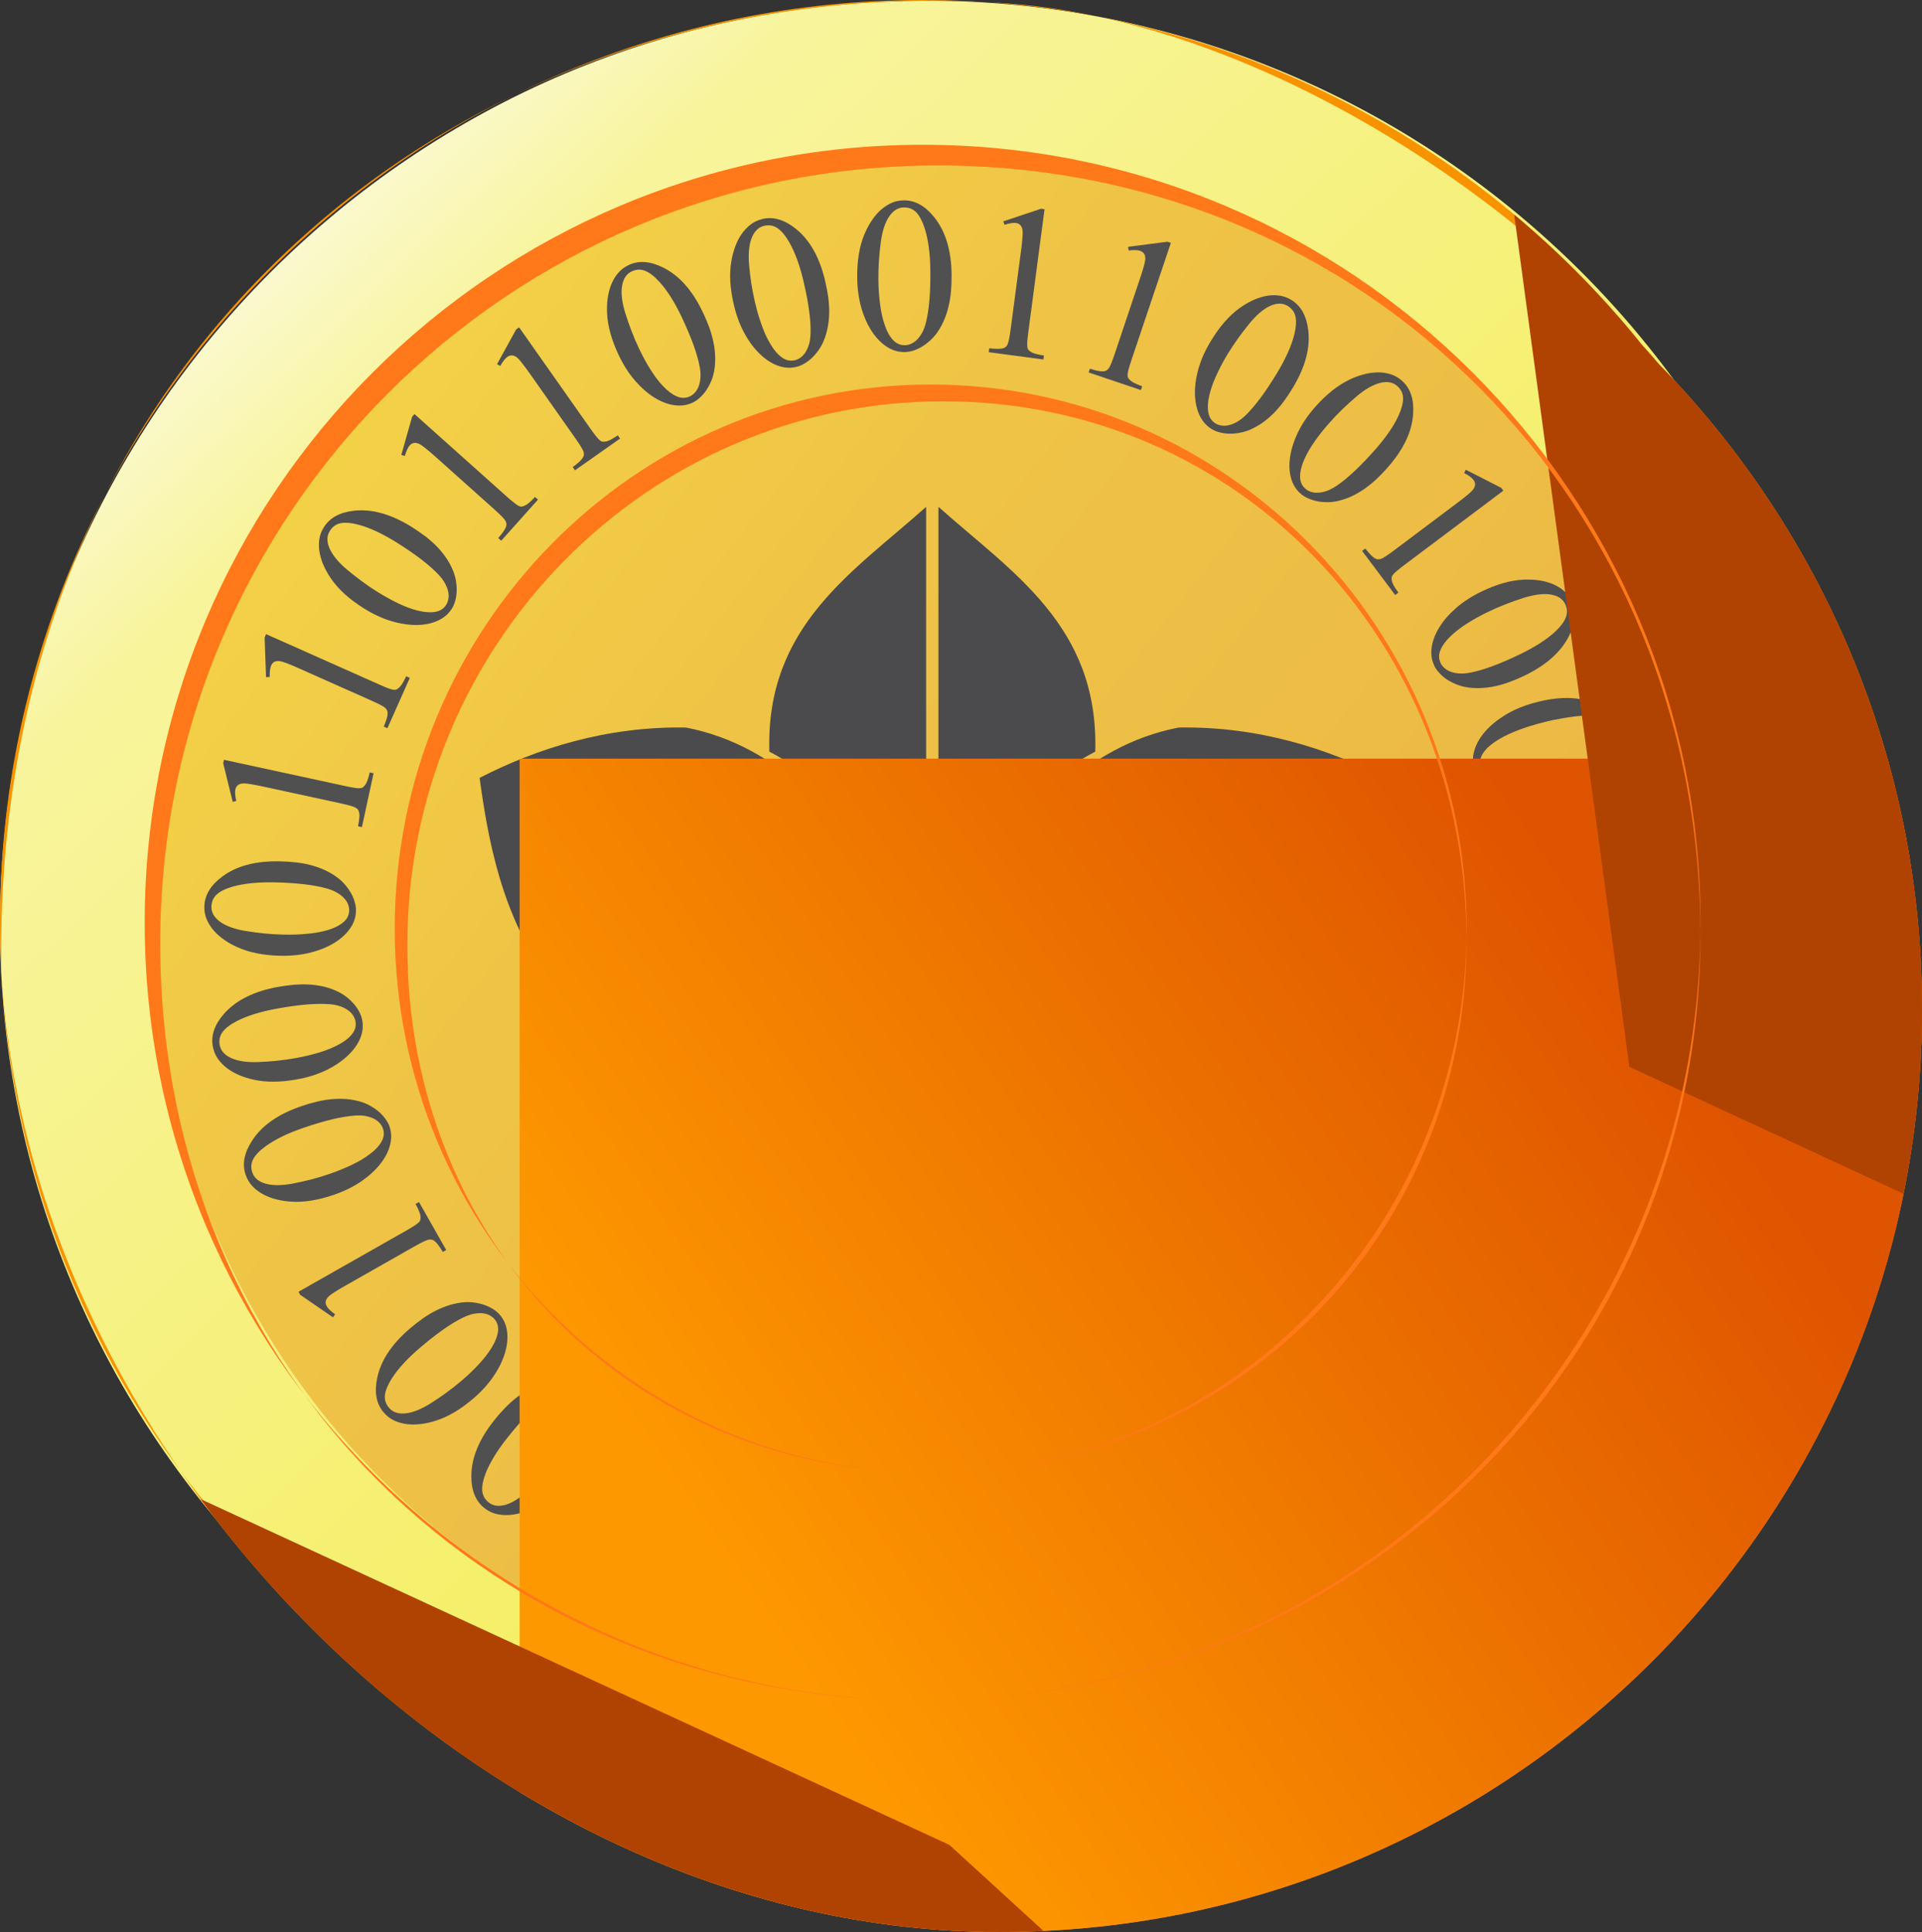 <?xml version="1.0" encoding="UTF-8" standalone="no"?>
<!-- Creator: CorelDRAW X7 -->

<svg
   xml:space="preserve"
   width="275.2mm"
   height="276.63mm"
   version="1.1"
   style="clip-rule:evenodd;fill-rule:evenodd;image-rendering:optimizeQuality;shape-rendering:geometricPrecision;text-rendering:geometricPrecision"
   viewBox="0 0 27520.001 27663"
   id="svg112"
   sodipodi:docname="silqoin.svg"
   inkscape:export-filename="C:\Users\samfe\Downloads\black flower final.png"
   inkscape:export-xdpi="96"
   inkscape:export-ydpi="96"
   inkscape:version="1.1 (c68e22c387, 2021-05-23)"
   xmlns:inkscape="http://www.inkscape.org/namespaces/inkscape"
   xmlns:sodipodi="http://sodipodi.sourceforge.net/DTD/sodipodi-0.dtd"
   xmlns="http://www.w3.org/2000/svg"
   xmlns:svg="http://www.w3.org/2000/svg"><rect x="0" y="0" width="27520.001" height="27663" fill="#333333" stroke="none"/><sodipodi:namedview
   id="namedview114"
   pagecolor="#ffffff"
   bordercolor="#666666"
   borderopacity="1.0"
   inkscape:pageshadow="2"
   inkscape:pageopacity="0.0"
   inkscape:pagecheckerboard="0"
   inkscape:document-units="mm"
   showgrid="false"
   inkscape:zoom="0.21127177"
   inkscape:cx="456.75767"
   inkscape:cy="328.96019"
   inkscape:window-width="1920"
   inkscape:window-height="1009"
   inkscape:window-x="-8"
   inkscape:window-y="-8"
   inkscape:window-maximized="1"
   inkscape:current-layer="Capa_x0020_1" />
 <defs
   id="defs45">
  <style
   type="text/css"
   id="style2">
   <![CDATA[
    .fil2 {fill:none}
    .fil1 {fill:#FEFEFE}
    .fil4 {fill:#4B4B4D}
    .fil5 {fill:#505050}
    .fil8 {fill:#B04302}
    .fil6 {fill:#F89300}
    .fil9 {fill:#FF7819}
    .fil0 {fill:url(#id6)}
    .fil3 {fill:url(#id7)}
    .fil7 {fill:url(#id8)}
   ]]>
  </style>
   <clipPath
   id="id0">
    <path
   d="m 68225,37901 c 7323,0 13260,-5929 13260,-13242 0,-7314 -5937,-13243 -13260,-13243 -7324,0 -13261,5929 -13261,13243 0,7313 5937,13242 13261,13242 z"
   id="path4" />
   </clipPath>
     <mask
   id="id1">
  <linearGradient
   id="id2"
   gradientUnits="userSpaceOnUse"
   x1="49331.699"
   y1="5687.8"
   x2="79778.102"
   y2="33736.699">
   <stop
   offset="0"
   style="stop-opacity:0; stop-color:white"
   id="stop7" />
   <stop
   offset="1"
   style="stop-opacity:1; stop-color:white"
   id="stop9" />
  </linearGradient>
      <rect
   style="fill:url(#id2)"
   x="41399"
   y="6640"
   width="46311"
   height="26145"
   id="rect12" />
     </mask>
     <mask
   id="id3">
  <linearGradient
   id="id4"
   gradientUnits="userSpaceOnUse"
   x1="53668.5"
   y1="10695.5"
   x2="80460.203"
   y2="35377.398">
   <stop
   offset="0"
   style="stop-opacity:0; stop-color:white"
   id="stop15" />
   <stop
   offset="1"
   style="stop-opacity:1; stop-color:white"
   id="stop17" />
  </linearGradient>
      <rect
   style="fill:url(#id4)"
   x="46418"
   y="11824"
   width="41292"
   height="22425"
   id="rect20" />
     </mask>
   <clipPath
   id="id5">
    <path
   d="m 69092,11438 c 3519,136 7374,2539 9624,5181 2331,2382 3768,5643 3768,9239 0,7296 -5914,13211 -13210,13211 -7296,0 -13845,-6671 -14289,-13708 -185,-8998 6761,-14334 14107,-13923 z m -917,-32 c 7296,0 13210,5915 13210,13211 0,7296 -5914,13211 -13210,13211 -7296,0 -13211,-5915 -13211,-13211 0,-7296 5915,-13211 13211,-13211 z"
   id="path23" />
   </clipPath>
  <linearGradient
   id="id6"
   gradientUnits="userSpaceOnUse"
   x1="79105"
   y1="36030"
   x2="57344.398"
   y2="13287.4">
   <stop
   offset="0"
   style="stop-opacity:1; stop-color:#F2EB3A"
   id="stop26" />
   <stop
   offset="0.839"
   style="stop-opacity:1; stop-color:#F8F49C"
   id="stop28" />
   <stop
   offset="1"
   style="stop-opacity:1; stop-color:#FEFEFE"
   id="stop30" />
  </linearGradient>
  <linearGradient
   id="id7"
   gradientUnits="userSpaceOnUse"
   x1="80467"
   y1="34352.602"
   x2="56015.301"
   y2="15094.2">
   <stop
   offset="0"
   style="stop-opacity:1; stop-color:#E9AF44"
   id="stop33" />
   <stop
   offset="0.639"
   style="stop-opacity:1; stop-color:#EFC446"
   id="stop35" />
   <stop
   offset="1"
   style="stop-opacity:1; stop-color:#F6DA48"
   id="stop37" />
  </linearGradient>
  <linearGradient
   id="id8"
   gradientUnits="userSpaceOnUse"
   x1="80147.797"
   y1="27969.801"
   x2="67244.203"
   y2="36785.102">
   <stop
   offset="0"
   style="stop-opacity:1; stop-color:#DF5400"
   id="stop40" />
   <stop
   offset="1"
   style="stop-opacity:1; stop-color:#FE9800"
   id="stop42" />
  </linearGradient>
 </defs>
 <g
   id="Capa_x0020_1"
   inkscape:label="Capa 1"
   inkscape:groupmode="layer"
   transform="translate(-54964,-11406)">
  <path
   class="fil0"
   d="m 68225,37901 c 7323,0 13260,-5929 13260,-13242 0,-7314 -5937,-13243 -13260,-13243 -7324,0 -13261,5929 -13261,13243 0,7313 5937,13242 13261,13242 z"
   id="path48"
   style="fill:url(#id6)" />
  <g
   clip-path="url(#id0)"
   id="g54">
   <g
   id="_2741013157024">
    <polygon
   id="1"
   class="fil1"
   points="86845,32775 41409,8585 42265,6650 87700,30839 "
   mask="url(#id1)" />
    <polygon
   class="fil1"
   points="87583,34239 46428,12519 46546,11834 87700,33554 "
   mask="url(#id3)"
   id="polygon51" />
   </g>
  </g>
  <path
   class="fil2"
   d="m 68225,37901 c 7323,0 13260,-5929 13260,-13242 0,-7314 -5937,-13243 -13260,-13243 -7324,0 -13261,5929 -13261,13243 0,7313 5937,13242 13261,13242 z"
   id="path56" />
  <ellipse
   class="fil3"
   cx="68241"
   cy="24723"
   rx="11071"
   ry="11105"
   id="ellipse58"
   style="fill:url(#id7)" />
  <g
   id="_2741013318144">
   <path
   class="fil4"
   d="m 64783,21823 c 1338,254 2302,1332 3158,2657 -196,58 -365,143 -502,263 -357,-140 -667,-368 -974,-601 285,248 598,480 820,767 -75,101 -134,218 -177,355 -1921,-468 -3645,-1470 -5277,-2720 813,-418 1812,-740 2952,-721 z"
   id="path60" />
   <path
   class="fil4"
   d="m 62819,25434 c 1431,1173 1986,1279 4428,1296 61,-9 250,-247 305,-257 -125,-74 -221,-185 -305,-312 -49,-68 -91,-86 -122,-171 -631,88 -765,-205 -1155,-163 369,-87 898,189 1106,-105 -15,-131 -7,-283 33,-459 l -5278,-2719 c 124,906 319,1967 988,2890 z"
   id="path62" />
   <path
   class="fil4"
   d="m 68225,18663 v 5996 c -709,-1070 -1427,-2080 -2245,-2490 -55,-1805 1201,-2572 2245,-3506 z"
   id="path64" />
   <path
   class="fil4"
   d="m 64018,26469 c 882,325 1875,524 3127,433 -1205,1245 -2689,1906 -4306,2287 156,-1193 499,-2160 1179,-2720 z"
   id="path66" />
   <path
   class="fil4"
   d="m 66641,29028 c -38,-681 156,-1357 504,-2126 l -4286,2276 c 838,539 2782,1067 3782,-150 z"
   id="path68" />
   <path
   class="fil4"
   d="m 68044,24634 -10,1381 c -286,75 -446,198 -557,340 -511,-774 -279,-1530 567,-1721 z"
   id="path70" />
   <path
   class="fil4"
   d="m 66942,27778 c 338,-936 744,-1568 1278,-1630 l 16,4694 c -604,-435 -1089,-952 -1376,-1606 -108,-451 -105,-930 82,-1458 z"
   id="path72" />
   <path
   class="fil4"
   d="m 71843,21823 c -1338,254 -2302,1332 -3158,2657 196,58 365,143 502,263 357,-140 667,-368 974,-601 -285,248 -598,480 -820,767 75,101 134,218 177,355 l 5277,-2720 c -813,-418 -1812,-740 -2952,-721 z"
   id="path74" />
   <path
   class="fil4"
   d="m 73807,25434 c -1431,1173 -1986,1279 -4428,1296 -61,-9 -250,-247 -306,-257 126,-74 222,-185 306,-312 49,-68 91,-86 122,-171 631,88 765,-205 1155,-163 -369,-87 -898,189 -1106,-105 15,-131 7,-283 -33,-459 1385,-1365 3153,-2260 5278,-2719 -124,906 -319,1967 -988,2890 z"
   id="path76" />
   <path
   class="fil4"
   d="m 68401,18663 v 5996 c 709,-1070 1427,-2080 2245,-2490 55,-1805 -1201,-2572 -2245,-3506 z"
   id="path78" />
   <path
   class="fil4"
   d="m 72607,26469 c -881,325 -1874,524 -3127,433 l 4307,2287 c -156,-1193 -499,-2160 -1180,-2720 z"
   id="path80" />
   <path
   class="fil4"
   d="m 69985,29028 c 38,-681 -156,-1357 -505,-2126 1621,480 3119,1138 4287,2276 -838,539 -2782,1067 -3782,-150 z"
   id="path82" />
   <path
   class="fil4"
   d="m 68582,24634 10,1381 c 286,75 446,198 557,340 511,-774 279,-1530 -567,-1721 z"
   id="path84" />
   <path
   class="fil4"
   d="m 69684,27778 c -338,-936 -744,-1568 -1278,-1630 l -16,4694 c 604,-435 1089,-952 1376,-1606 107,-451 105,-930 -82,-1458 z"
   id="path86" />
  </g>
  <g
   id="_2741013315104">
   <path
   class="fil5"
   d="m 71292,34461 -421,383 -49,14 -494,-1696 c -17,-58 -32,-103 -43,-136 -12,-32 -23,-57 -33,-73 -10,-16 -21,-27 -33,-32 -12,-5 -27,-9 -44,-11 -35,-7 -98,2 -189,28 l -16,-55 758,-221 16,54 c -48,16 -86,29 -114,42 -29,12 -50,24 -64,36 -15,12 -25,24 -30,36 -5,12 -8,25 -10,38 -3,30 13,104 47,223 l 316,1083 c 44,148 76,240 97,277 17,30 37,49 59,58 22,10 46,11 72,4 38,-11 85,-41 140,-91 z m -1784,403 -487,294 -51,4 -155,-1759 c -5,-61 -11,-108 -16,-142 -5,-34 -11,-60 -18,-78 -6,-18 -15,-31 -26,-38 -11,-8 -25,-14 -40,-20 -34,-13 -98,-17 -192,-9 l -5,-57 787,-69 5,56 c -50,6 -90,12 -120,19 -30,6 -53,14 -70,23 -17,9 -29,18 -36,30 -7,10 -13,22 -17,35 -9,29 -8,104 3,227 l 99,1124 c 13,154 27,251 41,291 11,32 27,55 47,69 19,13 42,19 69,17 40,-4 91,-24 155,-62 z m -1771,68 -529,209 -51,-4 138,-1760 c 4,-61 7,-109 8,-143 0,-35 -1,-61 -5,-80 -4,-19 -10,-33 -20,-42 -10,-9 -22,-18 -37,-26 -30,-18 -93,-32 -187,-41 l 5,-56 787,61 -5,57 c -50,-3 -90,-4 -121,-2 -31,2 -55,5 -73,11 -18,6 -31,14 -40,24 -9,9 -17,20 -23,32 -13,27 -25,101 -34,224 l -88,1125 c -12,154 -15,252 -8,294 6,34 18,59 35,75 17,17 39,27 66,29 39,3 93,-9 162,-36 z m -1808,-256 -559,103 -49,-14 474,-1701 c 17,-58 29,-105 36,-138 7,-34 11,-61 10,-80 1,-19 -3,-34 -11,-45 -7,-10 -18,-22 -31,-32 -26,-25 -85,-50 -175,-76 l 15,-55 760,212 -15,55 c -49,-13 -88,-21 -119,-25 -30,-5 -54,-6 -73,-3 -19,2 -34,7 -45,15 -10,7 -20,16 -28,27 -18,24 -44,94 -77,214 l -303,1086 c -42,149 -63,245 -64,287 -1,34 5,61 19,81 14,19 33,33 59,40 38,11 94,10 167,-3 z m -1248,-1266 c -111,213 -238,379 -380,496 -53,44 -110,83 -171,118 -61,34 -123,60 -186,78 -63,17 -126,24 -190,21 -64,-3 -126,-20 -186,-51 -141,-74 -231,-213 -269,-418 -48,-253 9,-533 169,-841 38,-73 78,-141 119,-204 41,-63 85,-122 132,-175 47,-53 97,-101 152,-145 53,-43 113,-81 177,-113 41,-20 85,-37 132,-49 48,-13 96,-20 144,-23 47,-3 94,0 140,8 45,8 86,22 123,41 78,41 140,102 186,184 46,82 74,178 85,288 12,115 4,240 -24,374 -29,135 -80,272 -153,411 z m -251,-174 c 57,-109 105,-216 144,-318 39,-103 65,-198 80,-286 16,-95 15,-176 -2,-245 -17,-69 -55,-119 -115,-150 -24,-12 -52,-21 -84,-24 -32,-3 -66,0 -103,11 -36,11 -75,28 -115,54 -40,25 -80,61 -121,106 -62,68 -127,154 -194,259 -68,103 -139,227 -215,372 -110,211 -180,399 -211,563 -19,105 -19,190 -1,256 17,66 58,115 123,149 73,38 157,32 250,-17 92,-50 185,-139 278,-268 55,-76 106,-152 153,-228 48,-77 92,-154 133,-234 z m -1313,-675 c -150,188 -306,326 -468,413 -61,34 -125,61 -191,83 -66,22 -132,36 -197,41 -66,5 -129,0 -192,-15 -62,-15 -119,-44 -172,-86 -124,-100 -186,-253 -184,-461 2,-258 111,-522 327,-793 51,-65 104,-124 156,-178 52,-54 107,-103 163,-147 56,-43 115,-80 176,-113 61,-32 127,-58 196,-77 44,-12 91,-20 139,-23 49,-3 98,-1 145,5 48,7 93,18 136,35 44,16 81,38 113,63 69,55 119,128 148,217 29,89 39,188 29,299 -11,115 -43,236 -96,362 -54,127 -130,252 -228,375 z m -214,-219 c 77,-97 145,-192 202,-285 58,-94 102,-182 133,-265 34,-90 49,-171 45,-242 -3,-71 -31,-127 -83,-168 -22,-17 -48,-31 -79,-40 -30,-9 -64,-12 -103,-9 -37,3 -79,13 -123,31 -44,17 -90,44 -139,81 -74,55 -154,127 -240,216 -87,89 -180,197 -282,325 -149,186 -253,357 -315,512 -39,100 -55,183 -50,251 5,68 35,124 93,170 64,51 147,62 248,31 100,-31 208,-101 324,-210 68,-64 133,-129 194,-195 61,-65 120,-133 175,-203 z m -1166,-908 c -183,156 -363,262 -539,316 -66,21 -133,37 -202,45 -70,9 -137,10 -202,3 -65,-8 -127,-25 -185,-52 -58,-26 -108,-66 -152,-117 -104,-122 -135,-284 -93,-488 51,-253 209,-491 473,-716 63,-53 125,-101 187,-145 62,-43 124,-80 188,-112 64,-31 128,-57 195,-77 66,-20 135,-33 207,-39 45,-3 92,-2 141,5 49,6 96,17 141,32 45,16 88,36 127,60 39,25 72,53 99,84 57,67 92,148 103,241 12,93 2,193 -29,299 -33,111 -87,223 -164,337 -77,114 -175,222 -295,324 z m -168,-255 c 95,-81 179,-161 253,-242 75,-80 135,-159 181,-234 51,-82 81,-158 91,-229 10,-70 -7,-130 -50,-181 -18,-21 -41,-39 -69,-54 -28,-15 -61,-25 -99,-29 -38,-4 -80,-1 -127,7 -47,9 -97,27 -152,53 -83,40 -176,95 -278,167 -101,70 -214,158 -338,264 -182,154 -317,302 -407,442 -57,91 -90,169 -98,237 -8,68 11,129 59,184 53,63 133,90 237,79 105,-12 224,-59 359,-144 79,-50 155,-102 227,-154 73,-53 143,-109 211,-166 z m -1837,-911 -469,-322 -25,-44 1536,-872 c 53,-30 94,-55 122,-73 30,-19 51,-36 64,-49 14,-13 22,-27 23,-40 3,-13 3,-28 2,-45 -2,-36 -26,-95 -71,-178 l 49,-28 390,687 -49,28 c -26,-44 -48,-77 -67,-102 -18,-24 -35,-42 -50,-53 -15,-12 -29,-19 -42,-21 -13,-2 -26,-2 -39,-1 -30,4 -98,36 -206,97 l -981,557 c -134,76 -217,129 -247,158 -25,24 -39,48 -44,71 -4,24 1,48 14,71 19,34 59,73 120,115 z m 12,-1754 c -228,78 -434,111 -617,97 -70,-4 -138,-15 -206,-32 -68,-17 -130,-41 -188,-72 -58,-31 -109,-69 -153,-115 -44,-46 -77,-101 -99,-166 -52,-151 -21,-313 92,-487 140,-217 375,-381 703,-493 78,-27 153,-49 226,-66 74,-18 146,-30 217,-36 71,-6 140,-6 209,-1 69,6 138,20 207,40 44,14 87,32 130,56 43,24 83,51 120,82 36,31 68,65 95,103 28,37 48,75 62,114 28,83 31,171 7,262 -23,91 -68,180 -136,267 -71,92 -163,176 -276,254 -114,78 -245,142 -393,193 z m -63,-299 c 117,-40 225,-84 324,-132 99,-47 184,-98 254,-152 78,-57 133,-117 168,-179 35,-61 42,-124 20,-187 -8,-26 -23,-51 -44,-75 -21,-25 -48,-46 -82,-64 -34,-17 -74,-31 -120,-40 -47,-9 -100,-11 -161,-6 -92,7 -199,24 -320,53 -120,29 -257,69 -411,122 -226,77 -406,165 -541,263 -87,63 -146,124 -178,184 -32,60 -37,124 -13,193 27,78 91,132 193,160 101,28 230,27 386,-2 92,-18 181,-38 268,-60 87,-23 173,-49 257,-78 z m -466,-1354 c -236,43 -445,44 -624,3 -68,-15 -134,-35 -198,-62 -65,-28 -123,-60 -176,-100 -52,-39 -97,-84 -134,-137 -36,-52 -60,-112 -72,-178 -29,-157 26,-313 164,-469 172,-192 428,-319 769,-381 81,-14 159,-25 234,-31 75,-6 149,-7 219,-3 71,5 140,15 208,31 67,16 133,40 198,71 41,20 81,44 120,74 39,30 74,64 106,99 31,37 58,75 79,116 22,41 36,82 43,122 16,87 6,174 -31,261 -37,86 -95,167 -176,243 -84,80 -187,150 -311,210 -124,60 -263,104 -418,131 z m -16,-305 c 122,-22 235,-49 340,-81 105,-32 196,-70 274,-112 85,-45 149,-96 193,-152 44,-56 60,-116 48,-182 -5,-27 -16,-54 -33,-81 -16,-28 -40,-52 -71,-75 -31,-22 -68,-42 -113,-58 -45,-16 -97,-26 -158,-31 -92,-7 -200,-5 -324,5 -123,10 -265,30 -425,59 -235,42 -426,102 -574,178 -95,49 -163,101 -204,155 -41,55 -55,117 -42,189 15,82 71,144 167,187 96,43 223,62 382,56 93,-3 185,-10 274,-19 89,-9 178,-22 266,-38 z m -224,-1465 c -240,-6 -444,-47 -612,-123 -64,-28 -124,-61 -182,-101 -58,-39 -108,-83 -152,-132 -43,-49 -78,-103 -104,-162 -25,-58 -37,-121 -35,-189 4,-159 88,-301 255,-426 206,-154 483,-227 829,-219 83,2 161,7 236,16 75,9 147,22 215,41 69,19 134,42 197,72 63,29 123,65 180,109 37,27 71,60 103,97 32,37 60,77 84,118 23,42 42,85 54,129 14,45 19,88 18,129 -2,88 -29,171 -83,248 -53,78 -126,145 -220,204 -99,62 -214,109 -347,143 -133,34 -278,49 -436,46 z m 45,-303 c 124,3 240,-1 349,-12 110,-10 207,-29 292,-54 92,-28 165,-65 219,-111 54,-45 82,-101 84,-168 0,-28 -5,-57 -16,-86 -11,-31 -29,-60 -55,-88 -26,-28 -59,-55 -99,-79 -41,-25 -90,-45 -149,-62 -89,-25 -195,-46 -318,-60 -123,-15 -266,-24 -428,-28 -239,-5 -438,15 -599,60 -103,29 -179,66 -230,111 -51,46 -77,104 -79,177 -2,83 40,155 125,217 86,61 207,105 364,131 92,15 183,27 272,36 89,9 179,14 268,16 z m -724,-1901 -136,-552 11,-50 1726,374 c 59,13 106,22 140,27 35,6 61,7 80,6 19,-1 34,-5 44,-14 11,-8 21,-19 31,-33 23,-27 45,-87 66,-179 l 55,12 -167,771 -55,-12 c 9,-49 15,-89 18,-120 3,-30 2,-55 -2,-73 -3,-19 -9,-33 -17,-44 -8,-10 -18,-19 -29,-26 -25,-17 -97,-39 -218,-65 l -1103,-239 c -150,-32 -247,-48 -289,-47 -35,1 -61,10 -80,24 -19,15 -31,36 -37,62 -8,38 -4,94 13,166 z m 477,-1786 -20,-568 21,-47 1613,718 c 55,25 100,44 132,56 32,12 58,19 77,22 19,3 34,1 46,-5 12,-6 24,-15 37,-26 28,-23 61,-77 101,-162 l 52,23 -321,721 -52,-23 c 19,-47 33,-84 42,-114 9,-29 13,-53 13,-72 1,-19 -2,-34 -8,-46 -6,-12 -14,-23 -22,-32 -21,-22 -88,-58 -201,-108 l -1031,-459 c -140,-63 -232,-98 -274,-105 -33,-6 -61,-3 -82,7 -22,11 -38,28 -49,53 -16,36 -23,91 -21,165 z m 1400,-985 c -204,-128 -359,-267 -464,-418 -40,-57 -75,-117 -104,-180 -30,-64 -51,-127 -63,-192 -13,-64 -15,-128 -7,-191 8,-64 30,-124 67,-181 84,-135 230,-214 437,-236 256,-27 531,52 825,236 69,44 134,89 194,134 60,47 114,95 164,146 49,51 93,105 132,163 39,56 72,119 99,185 17,43 30,88 39,136 8,49 12,97 11,145 -1,47 -7,94 -19,139 -12,45 -28,84 -50,119 -47,75 -114,132 -199,171 -85,40 -183,60 -294,63 -116,2 -239,-16 -371,-55 -132,-39 -264,-100 -397,-184 z m 193,-237 c 105,66 207,122 306,169 99,47 192,81 278,102 94,23 175,29 245,17 70,-11 123,-45 158,-102 15,-23 25,-51 31,-82 6,-32 5,-66 -2,-103 -8,-38 -23,-77 -45,-119 -22,-42 -55,-85 -96,-129 -64,-67 -144,-139 -243,-215 -98,-75 -216,-156 -354,-243 -202,-126 -383,-211 -544,-254 -104,-28 -189,-35 -256,-23 -67,13 -119,50 -158,112 -44,70 -45,154 -3,250 43,96 124,196 245,299 72,60 144,117 216,170 72,54 146,104 222,151 z m 344,-1959 155,-547 34,-38 1316,1177 c 45,40 82,71 109,92 27,22 49,37 66,45 17,9 33,12 46,10 13,-2 27,-7 43,-14 33,-13 82,-54 145,-123 l 43,38 -526,588 -43,-38 c 33,-38 58,-70 75,-95 18,-25 29,-47 35,-65 7,-18 9,-33 7,-46 -3,-13 -7,-26 -12,-38 -14,-27 -66,-81 -158,-164 l -841,-752 c -115,-102 -192,-164 -229,-184 -30,-15 -57,-21 -81,-18 -24,4 -45,15 -63,35 -26,30 -50,80 -70,151 z m 1371,-1300 274,-498 42,-29 1016,1444 c 35,50 64,88 85,115 22,27 40,47 55,59 14,12 29,19 42,19 13,1 28,0 45,-3 35,-5 92,-34 170,-88 l 32,47 -645,454 -33,-46 c 41,-30 72,-55 95,-76 22,-21 38,-39 48,-55 11,-17 16,-31 17,-44 1,-13 0,-26 -3,-39 -7,-29 -46,-94 -117,-196 l -649,-922 c -89,-126 -150,-203 -181,-231 -26,-22 -52,-34 -75,-36 -24,-2 -47,5 -69,20 -33,23 -67,66 -103,131 z m 1740,-133 c -102,-217 -158,-418 -165,-602 -3,-69 0,-138 9,-207 10,-70 26,-135 50,-196 24,-61 57,-115 98,-165 41,-49 92,-87 153,-116 144,-69 309,-56 495,37 231,115 420,329 568,643 36,74 66,147 92,218 25,71 45,141 59,211 14,69 22,138 24,208 2,69 -3,139 -16,210 -9,44 -22,90 -41,135 -19,45 -42,88 -68,128 -27,39 -57,75 -91,106 -34,32 -70,57 -107,74 -80,38 -167,50 -260,37 -92,-12 -186,-48 -281,-105 -99,-61 -193,-143 -283,-246 -90,-104 -168,-227 -236,-370 z m 291,-95 c 52,112 108,214 167,307 58,93 118,172 179,236 66,70 132,119 197,147 65,28 128,27 188,-1 25,-12 49,-30 70,-53 22,-23 40,-53 54,-88 14,-36 22,-77 26,-125 4,-47 0,-100 -11,-160 -17,-91 -47,-195 -89,-312 -42,-116 -98,-248 -167,-395 -102,-215 -209,-385 -322,-508 -72,-79 -139,-131 -203,-156 -63,-25 -127,-23 -193,9 -75,35 -121,105 -137,209 -17,104 -1,232 45,384 28,89 58,175 90,259 32,84 67,166 106,247 z m 1359,-623 c -55,-234 -67,-442 -35,-624 11,-68 29,-135 52,-200 24,-67 54,-127 90,-181 37,-54 80,-101 131,-141 50,-39 108,-66 174,-82 155,-36 314,11 476,141 201,161 341,410 420,748 19,80 34,158 44,232 10,75 15,148 14,219 -1,71 -8,140 -21,208 -12,68 -32,135 -60,202 -18,42 -40,83 -68,124 -28,40 -59,77 -94,111 -34,33 -71,61 -111,85 -40,23 -80,40 -120,49 -86,20 -173,14 -261,-18 -88,-32 -173,-86 -253,-163 -84,-79 -159,-179 -225,-299 -66,-121 -117,-258 -153,-411 z m 304,-32 c 28,120 61,232 99,335 37,103 79,193 126,268 49,83 103,144 161,185 58,41 119,54 184,39 27,-6 54,-19 80,-37 26,-18 50,-43 71,-75 21,-32 38,-71 52,-116 13,-45 21,-98 22,-159 3,-93 -4,-200 -21,-323 -16,-123 -43,-264 -80,-422 -55,-232 -124,-420 -208,-564 -54,-93 -109,-158 -166,-196 -56,-38 -119,-49 -191,-32 -80,19 -140,78 -178,176 -37,98 -50,226 -36,385 8,93 19,184 33,272 14,89 31,177 52,264 z m 1463,-353 c -3,-240 30,-446 100,-616 27,-65 58,-126 95,-185 38,-59 80,-111 127,-157 48,-45 100,-81 158,-109 57,-28 120,-41 188,-42 159,-2 304,78 434,240 162,201 245,474 249,821 1,82 -2,161 -8,236 -6,75 -18,148 -34,217 -16,69 -37,135 -65,199 -26,63 -61,125 -102,184 -27,37 -58,73 -94,106 -36,33 -74,63 -115,88 -41,25 -83,45 -127,59 -44,14 -87,22 -128,22 -88,1 -172,-23 -251,-74 -79,-50 -149,-122 -212,-213 -64,-96 -116,-210 -155,-342 -38,-132 -58,-276 -60,-434 z m 303,35 c 2,123 10,239 25,348 14,109 36,206 65,289 30,92 69,163 117,216 48,52 105,78 172,77 27,0 56,-6 85,-19 30,-12 59,-31 86,-57 27,-27 53,-61 76,-102 23,-42 41,-92 56,-151 22,-90 39,-196 49,-320 11,-123 15,-267 13,-429 -3,-239 -30,-437 -81,-596 -33,-102 -72,-177 -119,-227 -47,-49 -106,-73 -180,-72 -82,1 -153,45 -212,133 -58,87 -97,210 -118,368 -12,92 -21,184 -27,273 -5,90 -8,179 -7,269 z"
   id="path89" />
   <path
   class="fil5"
   d="m 69330,14575 539,-180 51,7 -231,1751 c -8,60 -13,107 -16,141 -2,35 -2,62 1,81 2,19 8,33 18,42 8,10 20,20 35,28 29,21 91,38 184,51 l -7,57 -783,-104 7,-56 c 51,6 91,8 121,8 31,0 55,-2 74,-7 18,-5 32,-12 42,-21 9,-9 17,-20 24,-31 14,-26 30,-100 46,-223 l 148,-1119 c 20,-152 27,-250 23,-292 -4,-34 -15,-60 -31,-77 -16,-18 -38,-29 -64,-32 -39,-5 -94,3 -165,26 z m 1787,365 564,-73 48,16 -563,1674 c -19,57 -33,103 -42,136 -9,34 -14,60 -15,79 -1,19 2,35 9,45 7,12 17,23 29,35 26,25 83,54 172,85 l -19,54 -748,-252 18,-54 c 48,16 87,26 117,32 31,6 55,8 74,6 19,-1 34,-5 45,-12 11,-7 21,-16 30,-26 19,-23 49,-92 88,-209 l 359,-1070 c 50,-146 76,-241 79,-283 3,-34 -2,-61 -15,-81 -13,-21 -31,-35 -57,-44 -37,-13 -93,-15 -166,-5 z m 1184,1350 c 124,-206 261,-363 410,-471 57,-41 116,-76 178,-107 64,-30 127,-52 191,-66 64,-13 128,-17 192,-9 63,7 123,28 181,63 137,83 218,227 243,433 31,256 -43,532 -223,829 -42,70 -86,136 -131,196 -45,61 -93,116 -143,167 -50,50 -103,94 -160,135 -56,39 -118,73 -184,102 -42,17 -88,31 -136,40 -48,10 -96,14 -144,14 -48,0 -94,-6 -139,-17 -45,-11 -85,-27 -120,-48 -76,-46 -134,-111 -175,-196 -40,-84 -62,-182 -67,-293 -4,-116 12,-239 49,-372 37,-132 96,-266 178,-400 z m 239,189 c -64,106 -118,209 -163,309 -45,100 -78,194 -98,280 -22,94 -26,175 -13,245 12,70 47,122 104,157 24,14 51,24 83,29 32,5 66,4 103,-4 37,-9 77,-24 118,-47 42,-23 84,-56 128,-98 66,-65 136,-146 210,-246 74,-99 154,-219 238,-358 123,-204 205,-387 246,-549 26,-103 31,-188 18,-255 -14,-67 -52,-118 -114,-156 -71,-43 -155,-43 -251,1 -95,44 -193,127 -294,250 -59,72 -115,145 -167,218 -52,73 -101,148 -148,224 z m 1258,751 c 160,-180 323,-309 489,-388 63,-31 127,-55 194,-73 68,-19 134,-29 200,-31 65,-2 128,7 190,25 61,19 117,50 167,95 120,106 173,263 160,470 -15,258 -138,516 -368,775 -54,62 -110,118 -164,170 -56,51 -113,97 -171,137 -59,40 -119,75 -182,104 -62,29 -129,51 -200,67 -44,10 -91,15 -140,16 -49,0 -98,-4 -145,-13 -46,-9 -91,-23 -133,-42 -43,-18 -79,-42 -110,-69 -66,-59 -112,-133 -136,-224 -25,-90 -29,-190 -13,-300 17,-115 55,-233 115,-357 60,-124 143,-244 247,-362 z m 202,230 c -83,92 -155,184 -217,274 -63,90 -112,176 -147,258 -38,88 -57,167 -57,238 0,71 25,129 75,173 20,18 45,33 76,44 30,11 63,16 102,14 38,-1 79,-9 124,-24 45,-15 93,-40 144,-74 76,-51 160,-119 251,-204 91,-84 190,-187 298,-309 158,-178 272,-343 341,-495 44,-97 65,-180 64,-248 -1,-68 -29,-126 -84,-174 -62,-55 -144,-70 -246,-44 -102,26 -214,90 -335,192 -71,61 -139,122 -204,185 -64,62 -126,127 -185,194 z m 1952,672 507,259 30,41 -1412,1060 c -49,37 -86,66 -112,88 -27,23 -46,42 -57,57 -12,15 -18,29 -18,42 -1,13 0,29 4,45 6,36 37,91 93,167 l -46,35 -474,-632 46,-34 c 31,40 57,70 79,92 21,22 40,38 56,47 17,10 31,15 45,16 12,0 26,-2 39,-5 29,-8 92,-48 191,-122 l 903,-678 c 123,-92 198,-155 225,-188 21,-26 32,-52 34,-76 1,-24 -6,-47 -23,-68 -23,-32 -68,-65 -134,-99 z m 227,1743 c 216,-104 417,-161 601,-169 69,-3 138,-1 207,8 70,9 135,25 196,49 61,24 116,56 166,97 49,40 88,91 117,152 69,144 58,309 -34,495 -114,232 -327,422 -639,573 -74,35 -147,66 -218,92 -70,26 -141,46 -210,61 -70,14 -139,23 -208,25 -69,3 -139,-2 -210,-15 -45,-8 -90,-22 -136,-40 -45,-19 -88,-41 -128,-67 -40,-27 -76,-57 -107,-91 -32,-34 -57,-69 -75,-106 -38,-80 -51,-166 -38,-259 12,-93 47,-187 104,-282 59,-99 141,-194 244,-285 103,-90 226,-170 368,-238 z m 97,290 c -112,53 -214,110 -306,169 -93,59 -171,119 -235,181 -70,66 -118,132 -146,198 -27,65 -26,128 3,188 12,25 29,48 53,69 23,22 53,40 89,54 35,13 77,22 124,25 47,4 100,-1 160,-12 91,-18 195,-48 311,-91 116,-42 248,-99 395,-170 214,-103 383,-211 506,-324 78,-73 129,-141 154,-204 25,-64 22,-127 -9,-193 -36,-75 -107,-121 -211,-137 -103,-15 -231,1 -383,48 -89,29 -175,59 -259,92 -84,32 -166,68 -246,107 z m 646,1307 c 232,-65 439,-86 622,-63 69,9 136,23 203,44 67,21 128,48 184,82 56,34 105,75 146,125 42,48 71,105 90,170 43,154 3,314 -120,482 -152,208 -395,359 -729,452 -79,22 -156,40 -230,54 -74,13 -147,21 -218,23 -71,2 -140,-1 -209,-11 -68,-9 -137,-27 -204,-52 -43,-16 -86,-37 -127,-63 -41,-26 -80,-55 -115,-88 -34,-33 -64,-69 -89,-108 -26,-39 -44,-78 -55,-117 -24,-85 -22,-173 7,-262 28,-90 78,-176 151,-260 76,-87 173,-166 290,-238 117,-71 252,-128 403,-170 z m 46,302 c -119,33 -230,71 -331,113 -101,42 -189,88 -263,138 -80,53 -139,109 -177,169 -39,60 -49,121 -31,186 8,26 21,52 41,78 19,25 45,48 78,67 32,20 72,35 118,47 46,12 99,17 160,16 92,-2 199,-13 322,-36 122,-21 261,-54 418,-98 229,-65 414,-142 554,-232 90,-58 153,-116 188,-174 36,-58 44,-122 24,-192 -22,-80 -84,-137 -183,-171 -100,-33 -228,-40 -386,-19 -93,12 -183,27 -271,45 -88,17 -175,39 -261,63 z m 1289,1627 283,493 4,50 -1762,122 c -60,4 -108,8 -142,13 -35,4 -61,10 -79,16 -18,6 -31,15 -38,26 -8,10 -15,24 -20,40 -15,33 -19,97 -14,191 l -56,4 -55,-788 57,-4 c 5,50 10,90 16,120 6,31 13,54 22,71 9,17 18,29 29,37 10,7 22,13 35,17 28,9 104,10 227,1 l 1126,-77 c 154,-11 251,-22 291,-35 33,-11 56,-26 70,-46 14,-19 20,-42 19,-69 -3,-39 -23,-91 -59,-156 z m -779,1510 c 240,13 443,61 608,142 62,31 121,66 178,107 56,42 105,88 147,138 42,50 75,105 98,165 24,59 34,122 30,190 -9,159 -99,298 -270,417 -211,148 -490,211 -836,192 -82,-5 -161,-13 -235,-24 -75,-12 -146,-28 -214,-49 -68,-21 -132,-47 -194,-78 -62,-31 -121,-70 -177,-115 -35,-29 -68,-63 -99,-101 -31,-38 -57,-79 -80,-121 -22,-42 -39,-86 -50,-131 -11,-45 -16,-88 -13,-129 5,-88 35,-170 91,-245 55,-76 131,-141 227,-197 101,-58 218,-101 352,-131 134,-29 280,-39 437,-30 z m -55,300 c -124,-7 -240,-7 -350,0 -109,7 -207,22 -293,45 -93,24 -167,59 -223,103 -56,44 -85,99 -89,166 -2,27 3,56 13,86 10,31 27,60 52,90 25,28 57,56 96,82 40,26 89,48 147,67 88,28 193,52 316,71 122,19 265,33 427,42 238,13 438,0 600,-40 104,-25 182,-60 234,-103 53,-44 81,-101 85,-174 5,-83 -35,-157 -118,-221 -84,-64 -203,-112 -359,-143 -92,-19 -182,-34 -271,-46 -89,-12 -178,-20 -267,-25 z m 611,1967 102,559 -14,49 -1701,-476 c -58,-16 -104,-28 -138,-36 -34,-7 -60,-10 -79,-10 -19,-1 -35,3 -45,11 -11,7 -22,18 -33,31 -24,26 -50,85 -76,175 l -55,-15 213,-760 55,15 c -13,49 -21,88 -25,119 -5,30 -6,54 -3,73 2,19 7,34 15,45 7,10 16,20 27,28 24,18 94,44 214,78 l 1086,304 c 148,42 244,63 286,64 35,1 62,-5 81,-19 20,-14 34,-33 41,-59 11,-38 10,-94 -3,-167 z m -1276,1203 c 217,104 387,225 508,363 46,52 87,108 124,167 36,60 64,121 84,184 19,62 29,125 28,189 -1,64 -16,126 -46,187 -69,144 -204,238 -408,283 -251,56 -533,9 -846,-141 -74,-36 -144,-73 -208,-112 -65,-39 -124,-81 -179,-126 -55,-46 -105,-94 -150,-147 -45,-52 -85,-110 -119,-173 -22,-40 -40,-84 -54,-131 -14,-47 -23,-95 -28,-142 -4,-48 -3,-95 4,-140 6,-46 19,-88 37,-125 38,-80 97,-144 178,-192 80,-49 175,-80 285,-95 115,-16 239,-11 374,12 136,25 274,71 416,139 z m -165,257 c -112,-54 -220,-98 -323,-133 -104,-36 -201,-59 -288,-71 -96,-13 -177,-9 -246,10 -68,20 -116,60 -145,120 -12,24 -19,53 -21,85 -3,32 2,66 14,102 11,36 31,74 57,113 27,39 64,78 110,118 71,60 159,122 266,186 105,64 232,131 378,201 215,104 405,167 570,192 106,16 191,14 256,-6 65,-20 113,-63 145,-129 36,-74 27,-158 -25,-249 -53,-91 -145,-180 -277,-269 -78,-52 -156,-100 -234,-145 -77,-45 -157,-87 -237,-125 z m -164,2058 -117,557 -32,40 -1393,-1085 c -48,-37 -86,-66 -115,-85 -28,-20 -51,-33 -69,-40 -18,-8 -33,-10 -46,-7 -13,3 -27,9 -42,16 -32,16 -78,60 -137,134 l -45,-35 485,-623 45,35 c -30,40 -53,74 -68,100 -16,27 -26,49 -31,67 -5,19 -6,34 -3,47 3,12 8,25 14,36 16,26 71,77 169,153 l 890,693 c 122,95 202,151 241,169 31,13 59,17 82,12 23,-5 44,-18 60,-39 24,-31 45,-83 60,-155 z m -1179,1390 -221,524 -38,34 -1162,-1331 c -39,-46 -72,-81 -96,-106 -24,-24 -44,-42 -60,-52 -16,-11 -31,-16 -44,-15 -13,0 -28,3 -44,8 -35,9 -89,43 -160,104 l -38,-42 595,-519 37,42 c -37,34 -65,63 -86,86 -20,23 -34,43 -42,60 -9,17 -13,32 -12,45 0,13 3,26 7,39 10,28 55,88 136,182 l 742,850 c 101,116 170,186 204,211 28,19 55,28 79,28 23,-1 46,-10 66,-28 30,-25 59,-72 89,-140 z m -1325,1076 -288,491 -42,28 -978,-1471 c -33,-50 -60,-89 -81,-117 -21,-28 -39,-47 -53,-60 -14,-13 -29,-20 -42,-20 -13,-2 -28,-1 -45,2 -35,4 -93,31 -172,83 l -31,-48 657,-437 32,48 c -42,29 -74,53 -97,73 -23,20 -40,38 -50,54 -11,16 -17,30 -18,43 -1,13 0,26 2,39 6,30 43,96 111,199 l 625,939 c 85,129 144,208 175,236 25,23 50,36 74,38 24,3 47,-3 69,-18 33,-22 69,-64 107,-128 z m -1615,919 -385,420 -47,18 -647,-1643 c -22,-57 -41,-101 -55,-132 -15,-31 -28,-54 -40,-70 -11,-15 -23,-25 -36,-28 -12,-5 -27,-7 -44,-8 -36,-3 -98,12 -186,45 l -21,-53 735,-289 21,53 c -47,19 -83,36 -110,52 -27,14 -47,28 -61,41 -14,14 -22,26 -26,39 -4,12 -6,26 -7,39 0,30 23,102 68,217 l 413,1050 c 57,143 98,233 122,267 20,28 41,45 64,53 23,7 47,6 72,-3 37,-15 80,-49 131,-103 z"
   id="path91" />
  </g>
  <path
   class="fil6"
   d="m 69092,11438 c 3519,136 7374,2539 9624,5181 2331,2382 3768,5643 3768,9239 0,7296 -5914,13211 -13210,13211 -7296,0 -13845,-6671 -14289,-13708 -185,-8998 6761,-14334 14107,-13923 z m -917,-32 c 7296,0 13210,5915 13210,13211 0,7296 -5914,13211 -13210,13211 -7296,0 -13211,-5915 -13211,-13211 0,-7296 5915,-13211 13211,-13211 z"
   id="path94" />
  <g
   clip-path="url(#id5)"
   id="g103">
   <g
   id="_2741013316544">
    <rect
   class="fil7"
   x="62404"
   y="22269"
   width="22585"
   height="20217"
   id="rect96"
   style="fill:url(#id8)" />
    <polygon
   class="fil8"
   points="93110,33541 78294,26682 76637,14421 90202,17243 "
   id="polygon98" />
    <polygon
   class="fil8"
   points="69905,39054 70721,50333 55904,43474 54248,31213 68558,37822 "
   id="polygon100" />
   </g>
  </g>
  <path
   class="fil2"
   d="m 69092,11438 c 3519,136 7374,2539 9624,5181 2331,2382 3768,5643 3768,9239 0,7296 -5914,13211 -13210,13211 -7296,0 -13845,-6671 -14289,-13708 -185,-8998 6761,-14334 14107,-13923 z m -917,-32 c 7296,0 13210,5915 13210,13211 0,7296 -5914,13211 -13210,13211 -7296,0 -13211,-5915 -13211,-13211 0,-7296 5915,-13211 13211,-13211 z"
   id="path105" />
  <path
   class="fil9"
   d="m 68175,35755 c 6151,0 11138,-4987 11138,-11138 0,-6152 -4987,-11138 -11138,-11138 -6152,0 -11139,4986 -11139,11138 0,6151 4987,11138 11139,11138 z m 0,0 c 6151,0 11137,-4820 11137,-10972 0,-6151 -4764,-11008 -10915,-11008 -6152,0 -11139,4986 -11139,11138 0,6151 4765,10842 10917,10842 z"
   id="path107" />
  <path
   class="fil9"
   d="m 68290,32493 c 4238,0 7674,-3488 7674,-7791 0,-4302 -3436,-7790 -7674,-7790 -4238,0 -7674,3488 -7674,7790 0,4303 3436,7791 7674,7791 z m 0,0 c 4238,0 7672,-3307 7672,-7610 0,-4303 -3254,-7731 -7492,-7731 -4238,0 -7674,3488 -7674,7790 0,4303 3256,7551 7494,7551 z"
   id="path109" />
 </g>
</svg>

